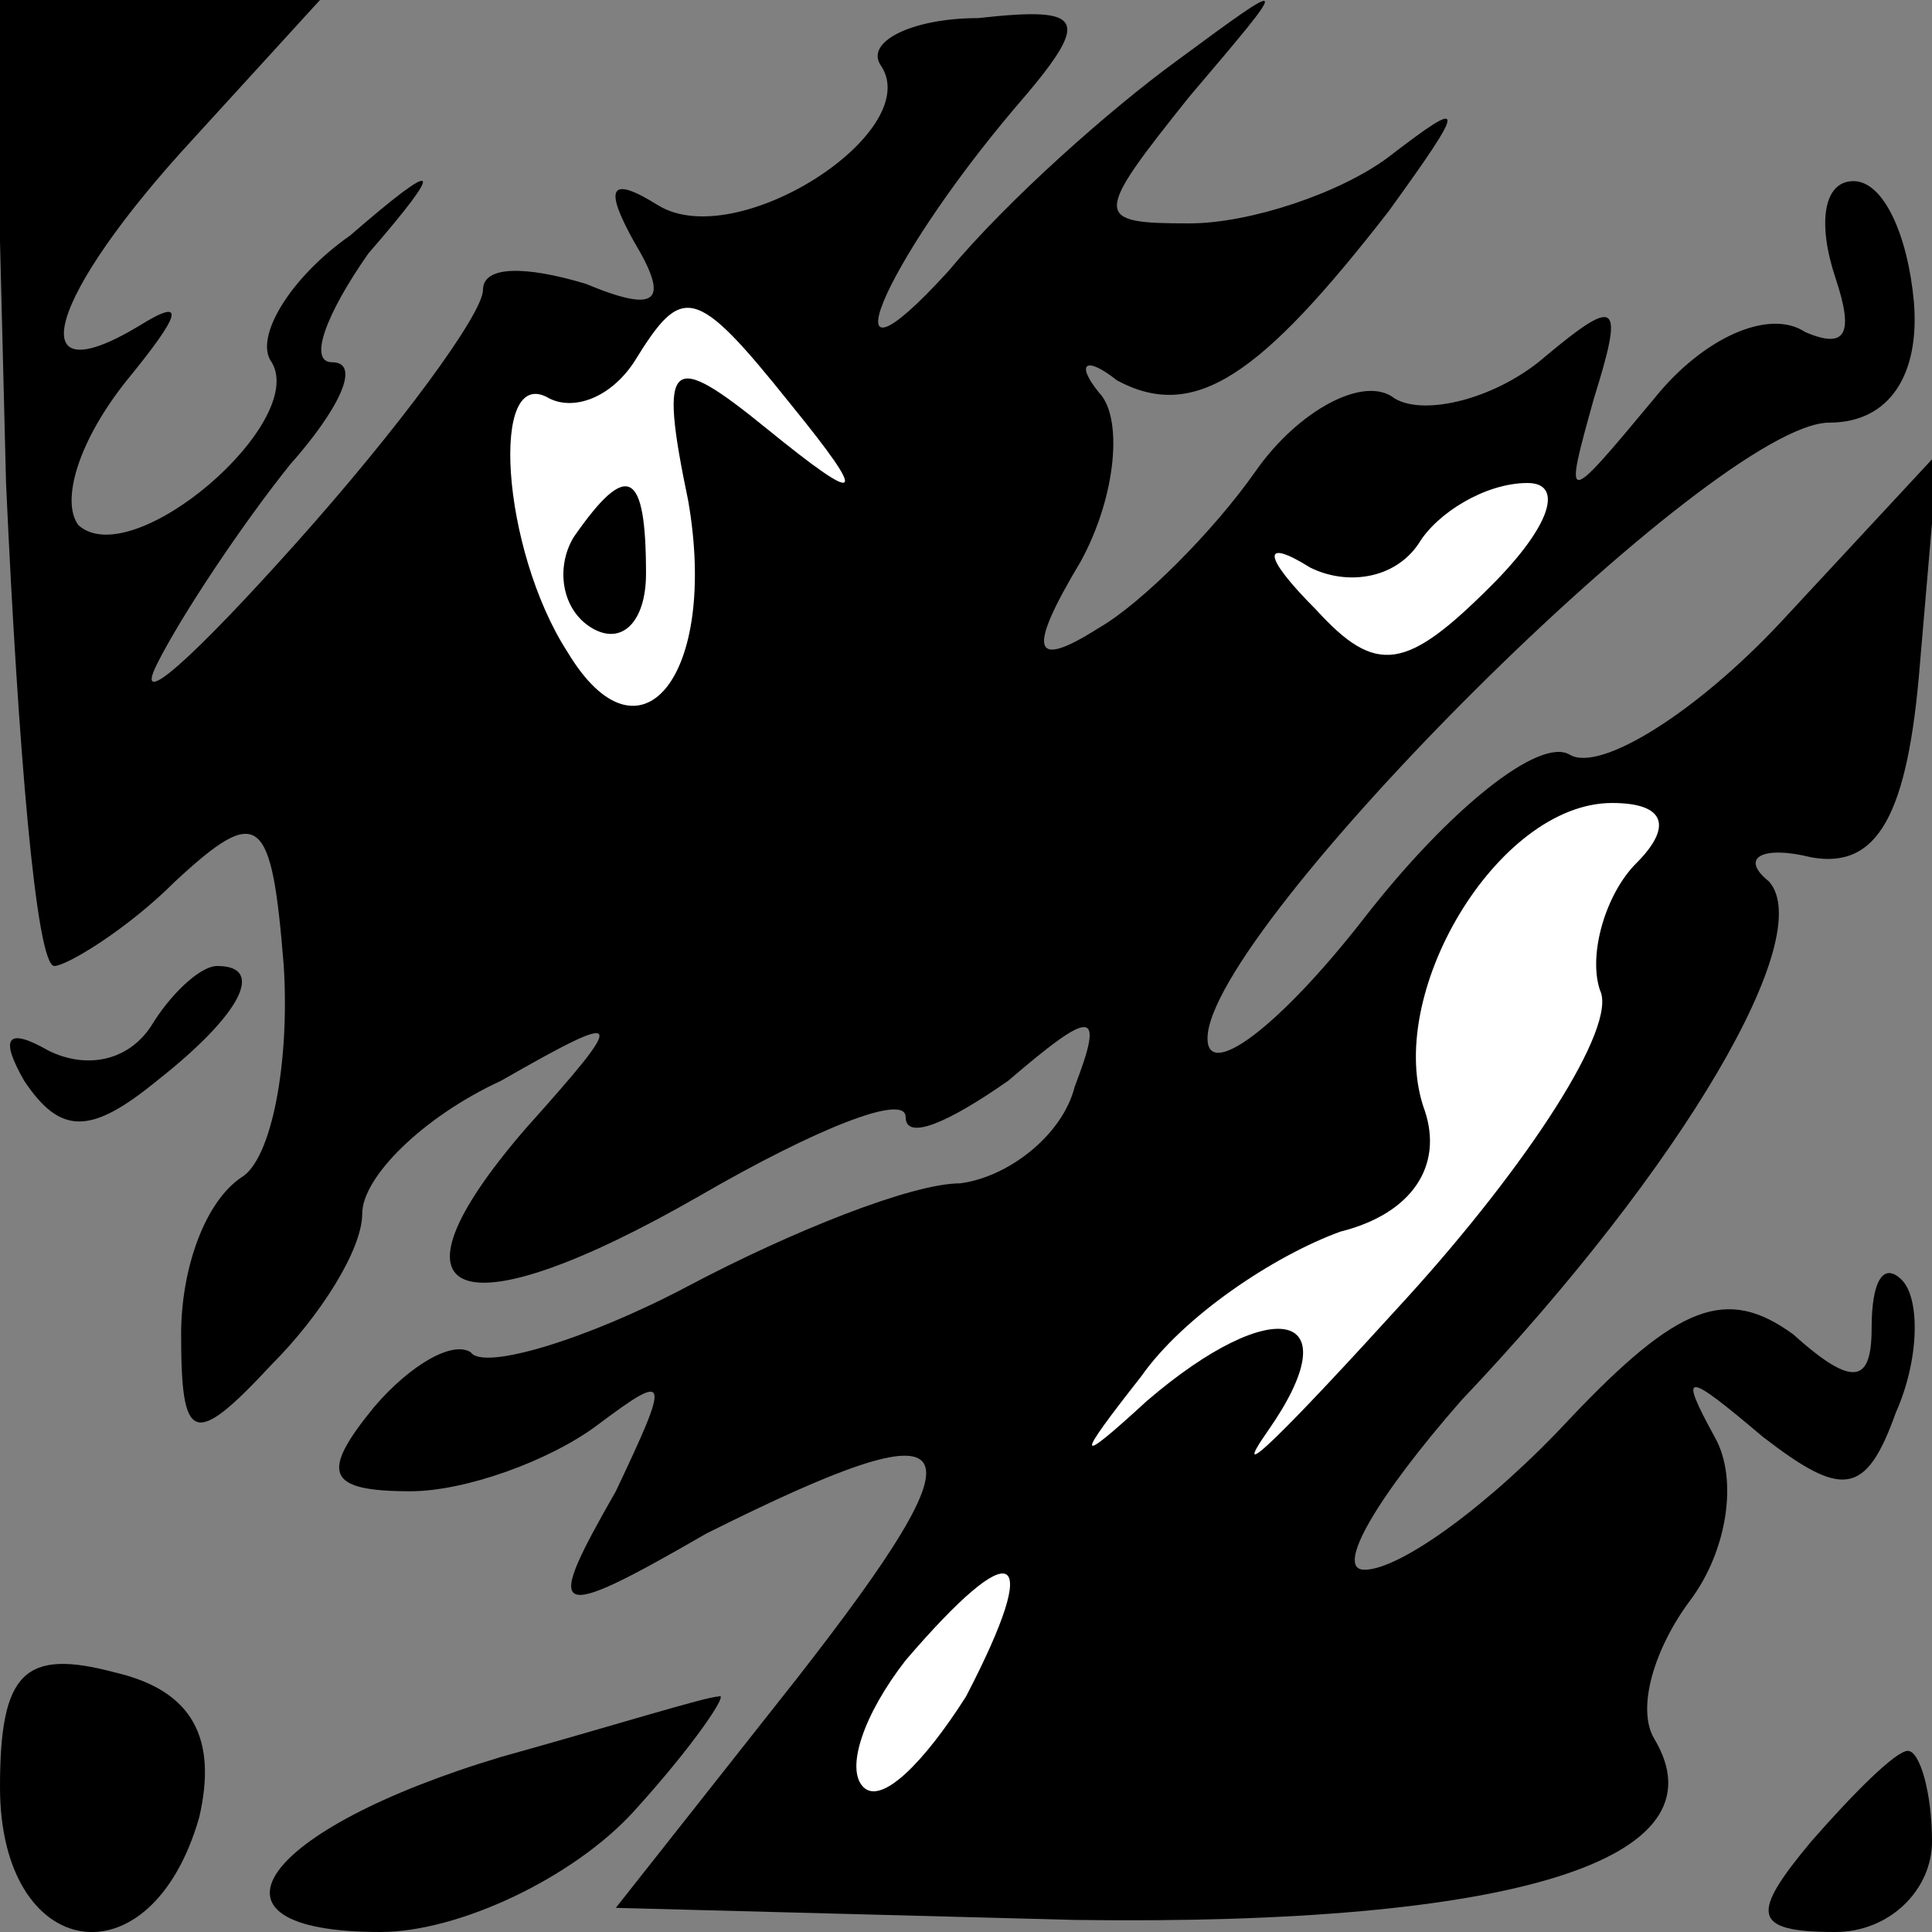 <?xml version="1.0" standalone="no"?>
<!DOCTYPE svg PUBLIC "-//W3C//DTD SVG 20010904//EN"
 "http://www.w3.org/TR/2001/REC-SVG-20010904/DTD/svg10.dtd">
<svg version="1.0" xmlns="http://www.w3.org/2000/svg"
 width="32pt" height="32pt" viewBox="0 0 32 32"
 preserveAspectRatio="xMidYMid meet">
<rect x="0" y="0" width="32" height="32" fill="#808080" stroke="none"/>
<g transform="translate(0,32) scale(0.1,-0.1)"
fill="#000000" stroke="none">
<path fill="#000000" stroke="none" d="M1 240 c2 -44 5 -80 8 -80 2 0 12 6 20
14 14 13 16 11 18 -14 1 -16 -2 -32 -7 -35 -6 -4 -10 -15 -10 -26 0 -18 2 -19
15 -5 8 8 15 19 15 25 0 6 10 16 23 22 21 12 21 11 4 -8 -25 -29 -11 -34 29
-11 19 11 34 17 34 13 0 -4 7 -1 17 6 14 12 16 12 11 -1 -2 -8 -11 -15 -19
-16 -8 0 -28 -8 -45 -17 -17 -9 -34 -14 -36 -11 -3 2 -10 -2 -16 -9 -9 -11 -8
-14 6 -14 9 0 23 5 31 11 12 9 12 8 3 -11 -12 -21 -11 -22 15 -7 44 22 47 17
15 -24 l-30 -38 76 -2 c73 -1 108 10 96 30 -3 5 0 15 6 23 6 8 8 20 4 27 -6
11 -5 11 8 0 13 -10 17 -10 22 4 4 9 4 19 1 22 -3 3 -5 0 -5 -8 0 -9 -3 -10
-13 -1 -11 8 -19 5 -37 -14 -13 -14 -28 -25 -34 -25 -5 0 2 12 16 28 37 39 59
77 51 86 -5 4 -1 6 7 4 11 -2 16 7 18 32 l3 35 -26 -28 c-14 -15 -30 -25 -35
-22 -5 3 -20 -9 -34 -27 -14 -18 -26 -27 -26 -20 0 18 84 102 103 102 10 0 15
8 14 20 -1 11 -5 20 -10 20 -5 0 -6 -7 -3 -16 3 -9 2 -12 -5 -9 -6 4 -17 -1
-25 -11 -15 -18 -15 -18 -10 0 5 16 4 17 -8 7 -8 -7 -20 -10 -25 -7 -5 4 -16
-2 -23 -12 -7 -10 -19 -22 -26 -26 -11 -7 -12 -4 -3 11 6 11 7 24 3 28 -4 5
-2 6 3 2 13 -7 24 1 45 28 13 18 13 19 0 9 -8 -6 -23 -11 -33 -11 -16 0 -16 1
0 21 17 20 17 20 -2 6 -11 -8 -28 -23 -38 -35 -21 -23 -11 1 11 27 13 15 12
17 -6 15 -11 0 -19 -4 -16 -8 7 -11 -24 -31 -37 -23 -8 5 -9 3 -4 -6 6 -10 4
-12 -8 -7 -10 3 -17 3 -17 -1 0 -4 -14 -23 -31 -42 -17 -19 -27 -28 -23 -20 4
8 14 23 22 33 8 9 12 17 7 17 -4 0 -1 8 6 18 13 15 12 16 -3 3 -10 -7 -16 -17
-13 -21 6 -10 -23 -35 -32 -27 -3 4 0 14 8 24 9 11 10 14 2 9 -20 -12 -15 5 9
31 l21 23 -27 0 -27 0 2 -80z"/>
<path fill="#ffffff" stroke="none" d="M131 253 c13 -16 12 -17 -4 -4 -16 13
-18 12 -13 -12 5 -29 -8 -45 -20 -25 -11 17 -13 48 -3 42 4 -2 10 0 14 6 8 13
10 13 26 -7z"/>
<path fill="#ffffff" stroke="none" d="M247 223 c-14 -14 -19 -15 -29 -4 -9 9
-9 12 -1 7 6 -3 14 -2 18 4 3 5 11 10 18 10 6 0 4 -7 -6 -17z"/>
<path fill="#ffffff" stroke="none" d="M271 177 c-5 -5 -8 -15 -6 -21 3 -6
-12 -29 -32 -51 -20 -22 -30 -32 -23 -22 14 20 1 23 -20 5 -12 -11 -12 -10 -1
4 7 10 22 20 33 24 12 3 17 11 14 20 -7 19 12 51 31 51 9 0 10 -4 4 -10z"/>
<path fill="#ffffff" stroke="none" d="M160 39 c-7 -11 -14 -18 -17 -15 -3 3
0 12 7 21 18 21 23 19 10 -6z"/>
<path fill="#000000" stroke="none" d="M95 231 c-3 -5 -2 -12 3 -15 5 -3 9 1
9 9 0 17 -3 19 -12 6z"/>
<path fill="#000000" stroke="none" d="M25 150 c-4 -6 -11 -7 -17 -4 -7 4 -8
2 -4 -5 6 -9 11 -9 22 0 14 11 18 19 10 19 -3 0 -8 -5 -11 -10z"/>
<path fill="#000000" stroke="none" d="M0 24 c0 -29 25 -33 33 -5 3 13 -1 21
-14 24 -15 4 -19 0 -19 -19z"/>
<path fill="#000000" stroke="none" d="M83 29 c-40 -12 -52 -29 -20 -29 13 0
32 9 42 20 10 11 16 20 14 19 -2 0 -18 -5 -36 -10z"/>
<path fill="#000000" stroke="none" d="M300 15 c-10 -12 -10 -15 4 -15 9 0 16
7 16 15 0 8 -2 15 -4 15 -2 0 -9 -7 -16 -15z"/>
</g>
</svg>
